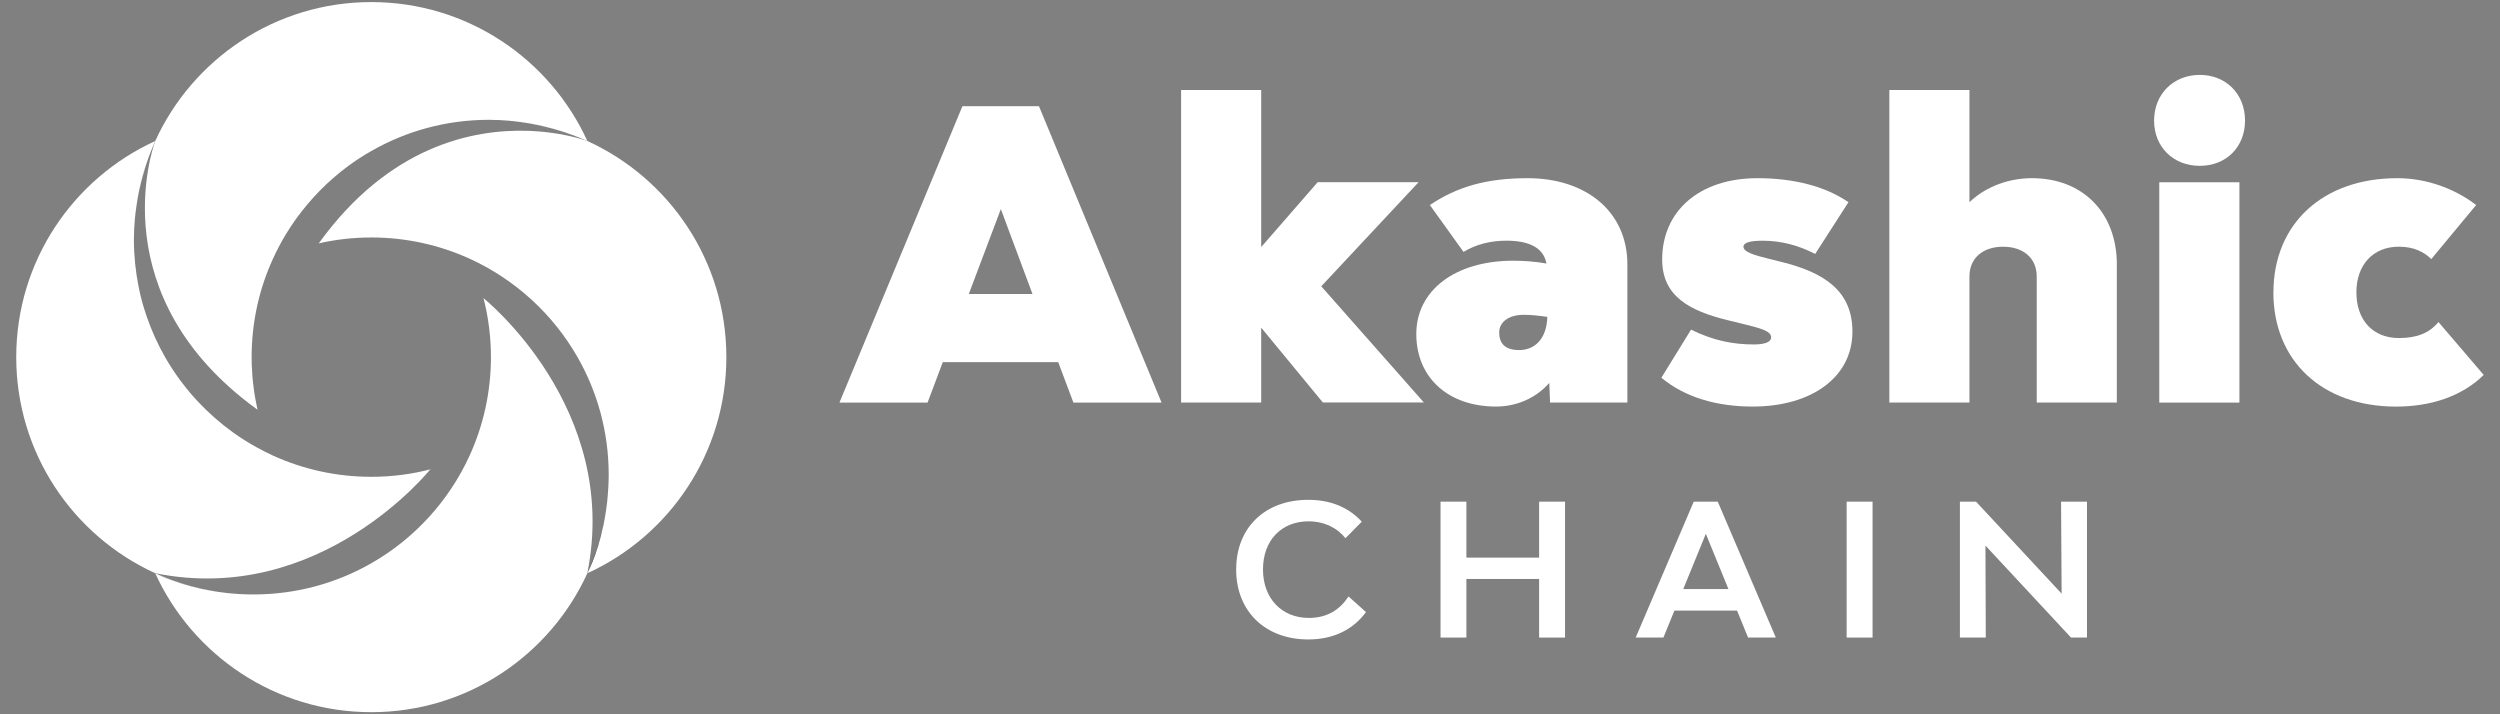 <svg width="77" height="22" viewBox="0 0 77 22" fill="none" xmlns="http://www.w3.org/2000/svg">
<rect x="0" y="0" width="77" height="22" fill="#808080" stroke="none"/>
<g clip-path="url(#clip0_2948_59420)">
<path d="M32.591 11.154H29.038L28.569 12.4H25.855L29.643 3.27H32L35.776 12.4H33.061L32.593 11.154H32.591ZM31.801 9.056L30.826 6.44L29.839 9.056H31.801Z" fill="white"/>
<path d="M40.745 12.398L38.845 10.092V12.398H36.378V2.773H38.845V7.609L40.585 5.611H43.693L40.695 8.818L43.854 12.395H40.745V12.398Z" fill="white"/>
<path d="M50.123 8.142V12.399H47.742L47.718 11.794C47.297 12.274 46.694 12.522 46.077 12.522C44.609 12.522 43.622 11.633 43.622 10.288C43.622 8.943 44.818 8.03 46.608 8.03C46.929 8.03 47.273 8.054 47.631 8.116C47.545 7.648 47.126 7.413 46.397 7.413C45.904 7.413 45.472 7.523 45.076 7.758L44.04 6.315C44.867 5.76 45.767 5.488 47.05 5.488C48.876 5.488 50.123 6.538 50.123 8.141V8.142ZM47.655 9.759C47.396 9.722 47.149 9.696 46.927 9.696C46.471 9.696 46.175 9.918 46.175 10.239C46.175 10.561 46.336 10.782 46.792 10.782C47.299 10.782 47.643 10.4 47.657 9.759H47.655Z" fill="white"/>
<path d="M51.171 11.633L52.084 10.153C52.788 10.499 53.391 10.609 54.02 10.609C54.328 10.609 54.551 10.547 54.551 10.388C54.551 10.191 54.205 10.104 53.65 9.968L53.242 9.869C52.022 9.574 51.195 9.117 51.195 7.993C51.195 6.488 52.355 5.488 54.131 5.488C55.267 5.488 56.24 5.748 56.932 6.228L55.908 7.821C55.378 7.549 54.847 7.414 54.292 7.414C53.934 7.414 53.699 7.464 53.699 7.599C53.699 7.76 54.02 7.858 54.477 7.969L54.871 8.068C56.166 8.389 57.055 8.944 57.055 10.215C57.055 11.609 55.808 12.522 53.982 12.522C52.872 12.522 51.897 12.238 51.169 11.633H51.171Z" fill="white"/>
<path d="M65.198 8.154V12.398H62.731V8.512C62.731 7.957 62.324 7.599 61.695 7.599C61.066 7.599 60.659 7.957 60.659 8.512V12.398H58.192V2.773H60.659V6.228C61.19 5.721 61.906 5.488 62.584 5.488C64.15 5.488 65.199 6.549 65.199 8.152L65.198 8.154Z" fill="white"/>
<path d="M66.346 3.714C66.346 2.9 66.939 2.307 67.753 2.307C68.567 2.307 69.147 2.9 69.147 3.714C69.147 4.528 68.567 5.108 67.753 5.108C66.939 5.108 66.346 4.528 66.346 3.714ZM66.506 5.614H68.974V12.4H66.506V5.614Z" fill="white"/>
<path d="M70.022 9.005C70.022 6.896 71.54 5.488 73.834 5.488C74.759 5.488 75.623 5.822 76.265 6.315L74.883 7.98C74.662 7.758 74.34 7.598 73.884 7.598C73.094 7.598 72.577 8.153 72.577 9.005C72.577 9.857 73.083 10.412 73.884 10.412C74.427 10.412 74.821 10.264 75.105 9.919L76.498 11.548C75.82 12.214 74.858 12.523 73.796 12.523C71.526 12.523 70.02 11.116 70.02 9.006L70.022 9.005Z" fill="white"/>
<path d="M38.075 17.533C38.075 16.25 38.963 15.395 40.292 15.395C40.976 15.395 41.531 15.62 41.943 16.068L41.44 16.577C41.202 16.273 40.801 16.057 40.302 16.057C39.459 16.057 38.9 16.652 38.9 17.539C38.9 18.426 39.471 19.032 40.313 19.032C40.879 19.032 41.268 18.778 41.535 18.371L42.072 18.852C41.67 19.401 41.059 19.695 40.296 19.695C38.968 19.695 38.073 18.829 38.073 17.534L38.075 17.533Z" fill="white"/>
<path d="M48.203 15.451V19.637H47.405V17.832H45.165V19.637H44.368V15.451H45.165V17.175H47.405V15.451H48.203Z" fill="white"/>
<path d="M53.501 18.806H51.572L51.233 19.637H50.379L52.167 15.451H52.907L54.695 19.637H53.841L53.501 18.806ZM53.236 18.144L52.54 16.441L51.844 18.144H53.234H53.236Z" fill="white"/>
<path d="M56.877 15.451H57.675V19.637H56.877V15.451Z" fill="white"/>
<path d="M60.365 15.451H60.862L63.498 18.284L63.481 15.451H64.279V19.637H63.787L61.152 16.804L61.162 19.637H60.365V15.451Z" fill="white"/>
<path d="M6.981 18.264C7.003 18.267 7.026 18.268 7.047 18.271C7.026 18.27 7.003 18.267 6.981 18.264Z" fill="white"/>
<path d="M7.409 18.299C7.418 18.299 7.427 18.299 7.436 18.299C7.406 18.297 7.376 18.294 7.345 18.293C7.366 18.293 7.388 18.297 7.41 18.297L7.409 18.299Z" fill="white"/>
<path d="M13.328 14.437C13.3 14.445 13.275 14.452 13.249 14.46C13.249 14.46 9.873 18.686 4.781 17.655C2.256 16.504 0.5 13.957 0.5 10.999C0.5 8.042 2.256 5.495 4.781 4.344C4.781 4.345 4.779 4.345 4.779 4.347L4.778 4.348C4.776 4.353 4.775 4.357 4.772 4.363C4.769 4.373 4.764 4.38 4.76 4.389C4.755 4.398 4.751 4.41 4.745 4.424C4.713 4.497 4.682 4.571 4.654 4.646C4.634 4.696 4.613 4.752 4.59 4.812C4.566 4.878 4.541 4.944 4.519 5.011C4.514 5.02 4.511 5.031 4.51 5.04C4.49 5.097 4.47 5.157 4.452 5.216C4.443 5.241 4.435 5.267 4.429 5.293C4.412 5.348 4.397 5.402 4.382 5.457C4.343 5.604 4.308 5.751 4.277 5.901C4.262 5.975 4.247 6.051 4.235 6.127C4.227 6.168 4.221 6.209 4.217 6.25C4.209 6.285 4.205 6.32 4.2 6.355C4.197 6.374 4.194 6.396 4.193 6.415C4.185 6.471 4.177 6.527 4.171 6.585C4.164 6.643 4.159 6.7 4.153 6.759C4.146 6.853 4.138 6.944 4.133 7.037C4.129 7.149 4.124 7.261 4.124 7.375C4.124 7.87 4.174 8.353 4.267 8.82C4.329 9.131 4.412 9.436 4.513 9.732C4.663 10.175 4.855 10.599 5.084 10.999C5.227 11.248 5.383 11.488 5.553 11.717C5.667 11.87 5.785 12.018 5.909 12.163C5.971 12.234 6.035 12.304 6.1 12.373C6.425 12.719 6.783 13.034 7.168 13.312C7.4 13.479 7.641 13.632 7.893 13.771C8.06 13.864 8.231 13.95 8.405 14.031C9.329 14.451 10.355 14.686 11.437 14.686C12.09 14.686 12.724 14.6 13.328 14.437Z" fill="white"/>
<path d="M7.046 18.271C7.145 18.282 7.245 18.29 7.344 18.296C7.244 18.29 7.145 18.282 7.046 18.271Z" fill="#231B3C"/>
<path d="M17.622 4.153C17.284 4.03 16.784 3.877 16.185 3.78C16.13 3.772 16.076 3.763 16.02 3.756C15.963 3.747 15.906 3.74 15.85 3.734C15.927 3.742 16.004 3.751 16.08 3.763C16.157 3.772 16.232 3.784 16.308 3.798C16.383 3.81 16.459 3.825 16.534 3.841C16.684 3.869 16.832 3.904 16.978 3.945C17.025 3.957 17.072 3.971 17.117 3.985C17.158 3.995 17.198 4.007 17.237 4.021C17.278 4.033 17.321 4.047 17.361 4.06C17.39 4.07 17.419 4.08 17.448 4.091C17.506 4.11 17.565 4.132 17.622 4.153Z" fill="white"/>
<path d="M22.372 11C22.372 13.957 20.616 16.505 18.091 17.656C18.093 17.653 18.094 17.648 18.096 17.645C18.143 17.556 18.491 16.852 18.658 15.771C18.661 15.748 18.666 15.724 18.669 15.7C18.681 15.619 18.692 15.537 18.701 15.454C18.701 15.445 18.704 15.434 18.704 15.424C18.704 15.413 18.704 15.401 18.707 15.39C18.711 15.342 18.717 15.292 18.72 15.243C18.725 15.191 18.728 15.141 18.731 15.091C18.733 15.061 18.735 15.031 18.737 15C18.74 14.94 18.743 14.878 18.745 14.815V14.812C18.745 14.75 18.748 14.688 18.748 14.624C18.748 13.305 18.399 12.069 17.788 11C17.029 9.673 15.865 8.607 14.467 7.969C13.543 7.549 12.517 7.314 11.437 7.314C10.87 7.314 10.319 7.379 9.791 7.502C9.808 7.495 9.82 7.492 9.82 7.492C11.981 4.499 14.558 3.976 16.253 4.029C16.318 4.032 16.381 4.035 16.443 4.038C16.558 4.044 16.669 4.055 16.773 4.065C16.805 4.068 16.838 4.071 16.869 4.076C16.886 4.077 16.901 4.079 16.916 4.082C16.943 4.085 16.969 4.088 16.996 4.093C17.033 4.097 17.067 4.102 17.101 4.108C17.142 4.114 17.183 4.12 17.221 4.126C17.302 4.141 17.38 4.155 17.451 4.17C17.495 4.181 17.538 4.19 17.578 4.199C17.68 4.221 17.768 4.244 17.841 4.265C17.855 4.27 17.868 4.273 17.882 4.278C17.909 4.285 17.933 4.291 17.955 4.299C17.967 4.302 17.976 4.306 17.986 4.309C17.998 4.312 18.011 4.316 18.02 4.32C18.032 4.325 18.044 4.328 18.053 4.331C18.059 4.334 18.067 4.335 18.071 4.337C18.074 4.337 18.079 4.338 18.082 4.341C18.084 4.341 18.085 4.343 18.087 4.343H18.088C18.088 4.343 18.09 4.343 18.091 4.343C20.616 5.494 22.372 8.041 22.372 10.998V11Z" fill="white"/>
<path d="M18.091 17.655C16.94 20.179 14.392 21.935 11.437 21.935C8.481 21.935 5.932 20.179 4.781 17.655C4.781 17.655 4.784 17.655 4.79 17.66C4.878 17.707 5.557 18.044 6.605 18.212C6.608 18.213 6.611 18.213 6.614 18.213C6.654 18.219 6.693 18.226 6.734 18.232C6.752 18.235 6.772 18.238 6.792 18.239C6.852 18.248 6.916 18.256 6.98 18.263C7.001 18.266 7.024 18.268 7.045 18.271C7.142 18.28 7.24 18.288 7.342 18.295C7.365 18.297 7.386 18.298 7.407 18.3C7.416 18.3 7.425 18.3 7.435 18.3C7.556 18.306 7.682 18.309 7.809 18.309C9.13 18.309 10.366 17.96 11.435 17.349C12.762 16.591 13.828 15.428 14.465 14.03C14.886 13.106 15.121 12.079 15.121 10.998C15.121 10.358 15.037 9.738 14.883 9.146C14.888 9.159 14.891 9.172 14.894 9.186C14.894 9.186 19.12 12.56 18.089 17.654L18.091 17.655Z" fill="white"/>
<path d="M18.701 15.454C18.701 15.444 18.704 15.434 18.705 15.424C18.705 15.413 18.707 15.401 18.708 15.389C18.707 15.41 18.704 15.431 18.701 15.453V15.454Z" fill="white"/>
<path d="M7.811 18.311C7.685 18.311 7.559 18.307 7.435 18.301C7.557 18.307 7.682 18.311 7.811 18.311Z" fill="white"/>
<path d="M6.237 18.141C6.358 18.167 6.482 18.191 6.607 18.212C5.559 18.044 4.879 17.707 4.792 17.66C5.019 17.763 5.253 17.856 5.492 17.935C5.735 18.017 5.983 18.085 6.237 18.141Z" fill="white"/>
<path d="M7.344 18.296C7.244 18.29 7.145 18.282 7.046 18.271C7.143 18.282 7.242 18.29 7.344 18.296Z" fill="white"/>
<path d="M18.706 15.39C18.717 15.292 18.725 15.192 18.731 15.092C18.725 15.192 18.717 15.29 18.706 15.39Z" fill="#231B3C"/>
<path d="M18.731 15.092C18.725 15.192 18.717 15.29 18.706 15.39C18.717 15.293 18.725 15.195 18.731 15.092Z" fill="#231B3C"/>
<path d="M18.747 14.623C18.747 14.749 18.743 14.875 18.737 14.999C18.743 14.876 18.747 14.752 18.747 14.623Z" fill="#231B3C"/>
<path d="M18.095 17.644C18.362 17.057 18.553 16.428 18.658 15.77C18.491 16.851 18.142 17.554 18.095 17.644Z" fill="#231B3C"/>
<path d="M4.59 4.812C4.467 5.151 4.314 5.651 4.217 6.25C4.208 6.305 4.2 6.359 4.193 6.415C4.185 6.471 4.177 6.528 4.171 6.585C4.179 6.508 4.188 6.431 4.2 6.355C4.209 6.279 4.221 6.203 4.235 6.127C4.247 6.051 4.262 5.976 4.278 5.901C4.306 5.751 4.343 5.603 4.382 5.457C4.397 5.402 4.412 5.348 4.429 5.293C4.435 5.267 4.443 5.242 4.452 5.216C4.47 5.157 4.49 5.098 4.51 5.04C4.511 5.031 4.514 5.02 4.519 5.011C4.541 4.944 4.566 4.878 4.59 4.812Z" fill="white"/>
<path d="M18.091 4.344C18.091 4.344 18.089 4.344 18.088 4.344H18.086C18.086 4.344 18.077 4.339 18.071 4.336C18.066 4.335 18.062 4.333 18.057 4.33C18.036 4.32 18.004 4.306 17.963 4.289C17.953 4.285 17.944 4.28 17.931 4.276C17.909 4.267 17.884 4.256 17.857 4.245C17.834 4.236 17.812 4.227 17.789 4.218C17.734 4.195 17.678 4.174 17.622 4.154C17.564 4.133 17.505 4.112 17.448 4.092C17.419 4.082 17.39 4.071 17.361 4.062C17.32 4.048 17.278 4.035 17.237 4.022C17.197 4.009 17.158 3.998 17.117 3.986C17.072 3.972 17.025 3.959 16.977 3.947C16.832 3.907 16.683 3.872 16.533 3.842C16.459 3.827 16.383 3.812 16.307 3.799C16.268 3.792 16.225 3.786 16.184 3.781C16.15 3.774 16.115 3.769 16.08 3.765C16.06 3.762 16.039 3.759 16.019 3.757C15.963 3.748 15.905 3.742 15.849 3.736C15.792 3.728 15.734 3.722 15.675 3.718C15.584 3.71 15.493 3.704 15.4 3.699C15.288 3.693 15.175 3.69 15.062 3.69C13.741 3.69 12.505 4.039 11.438 4.65C11.188 4.791 10.948 4.949 10.719 5.117C10.566 5.231 10.417 5.349 10.275 5.474C10.204 5.536 10.132 5.599 10.062 5.665C9.925 5.795 9.791 5.93 9.664 6.07C9.598 6.141 9.536 6.212 9.476 6.283C9.353 6.429 9.236 6.579 9.124 6.734C9.013 6.887 8.909 7.046 8.808 7.21C8.661 7.454 8.526 7.709 8.407 7.97C7.985 8.893 7.75 9.92 7.75 11.001C7.75 11.083 7.751 11.165 7.754 11.245C7.758 11.359 7.765 11.471 7.774 11.582C7.777 11.627 7.782 11.673 7.786 11.718C7.791 11.776 7.798 11.834 7.806 11.891C7.811 11.935 7.817 11.979 7.823 12.023C7.83 12.082 7.839 12.142 7.85 12.201C7.855 12.234 7.861 12.267 7.868 12.301C7.885 12.393 7.903 12.486 7.923 12.577C7.926 12.592 7.929 12.607 7.932 12.622C7.93 12.619 7.93 12.618 7.93 12.618C3.114 9.14 4.691 4.591 4.778 4.353C4.778 4.351 4.779 4.35 4.779 4.348C4.779 4.348 4.781 4.345 4.781 4.344C5.932 1.821 8.479 0.064 11.436 0.064C14.393 0.064 16.94 1.821 18.091 4.344Z" fill="white"/>
<path d="M15.061 3.689C15.175 3.689 15.287 3.694 15.399 3.699C15.289 3.692 15.175 3.689 15.061 3.689Z" fill="white"/>
<path d="M17.963 4.287C18.004 4.304 18.036 4.317 18.057 4.328C18.027 4.314 17.995 4.301 17.963 4.287Z" fill="white"/>
<path d="M18.071 4.334C18.071 4.334 18.082 4.339 18.087 4.34H18.082C18.082 4.34 18.074 4.336 18.071 4.336V4.334Z" fill="white"/>
<path d="M4.772 4.363C4.772 4.363 4.777 4.352 4.778 4.348V4.352C4.778 4.352 4.773 4.36 4.772 4.363Z" fill="#231B3C"/>
<path d="M4.78 4.348L4.778 4.35C4.78 4.35 4.78 4.348 4.78 4.348Z" fill="#231B3C"/>
<path d="M4.125 7.375C4.125 7.262 4.129 7.149 4.134 7.037C4.128 7.148 4.125 7.262 4.125 7.375Z" fill="#231B3C"/>
<path d="M4.78 4.348C4.78 4.348 4.778 4.351 4.778 4.353V4.348H4.78Z" fill="#231B3C"/>
<path d="M4.513 9.732C4.413 9.436 4.331 9.133 4.267 8.82C4.329 9.131 4.411 9.436 4.513 9.732Z" fill="#231B3C"/>
</g>
<defs>
<clipPath id="clip0_2948_59420">
<rect width="76" height="21.87" fill="white" transform="translate(0.5 0.064)"/>
</clipPath>
</defs>
</svg>
